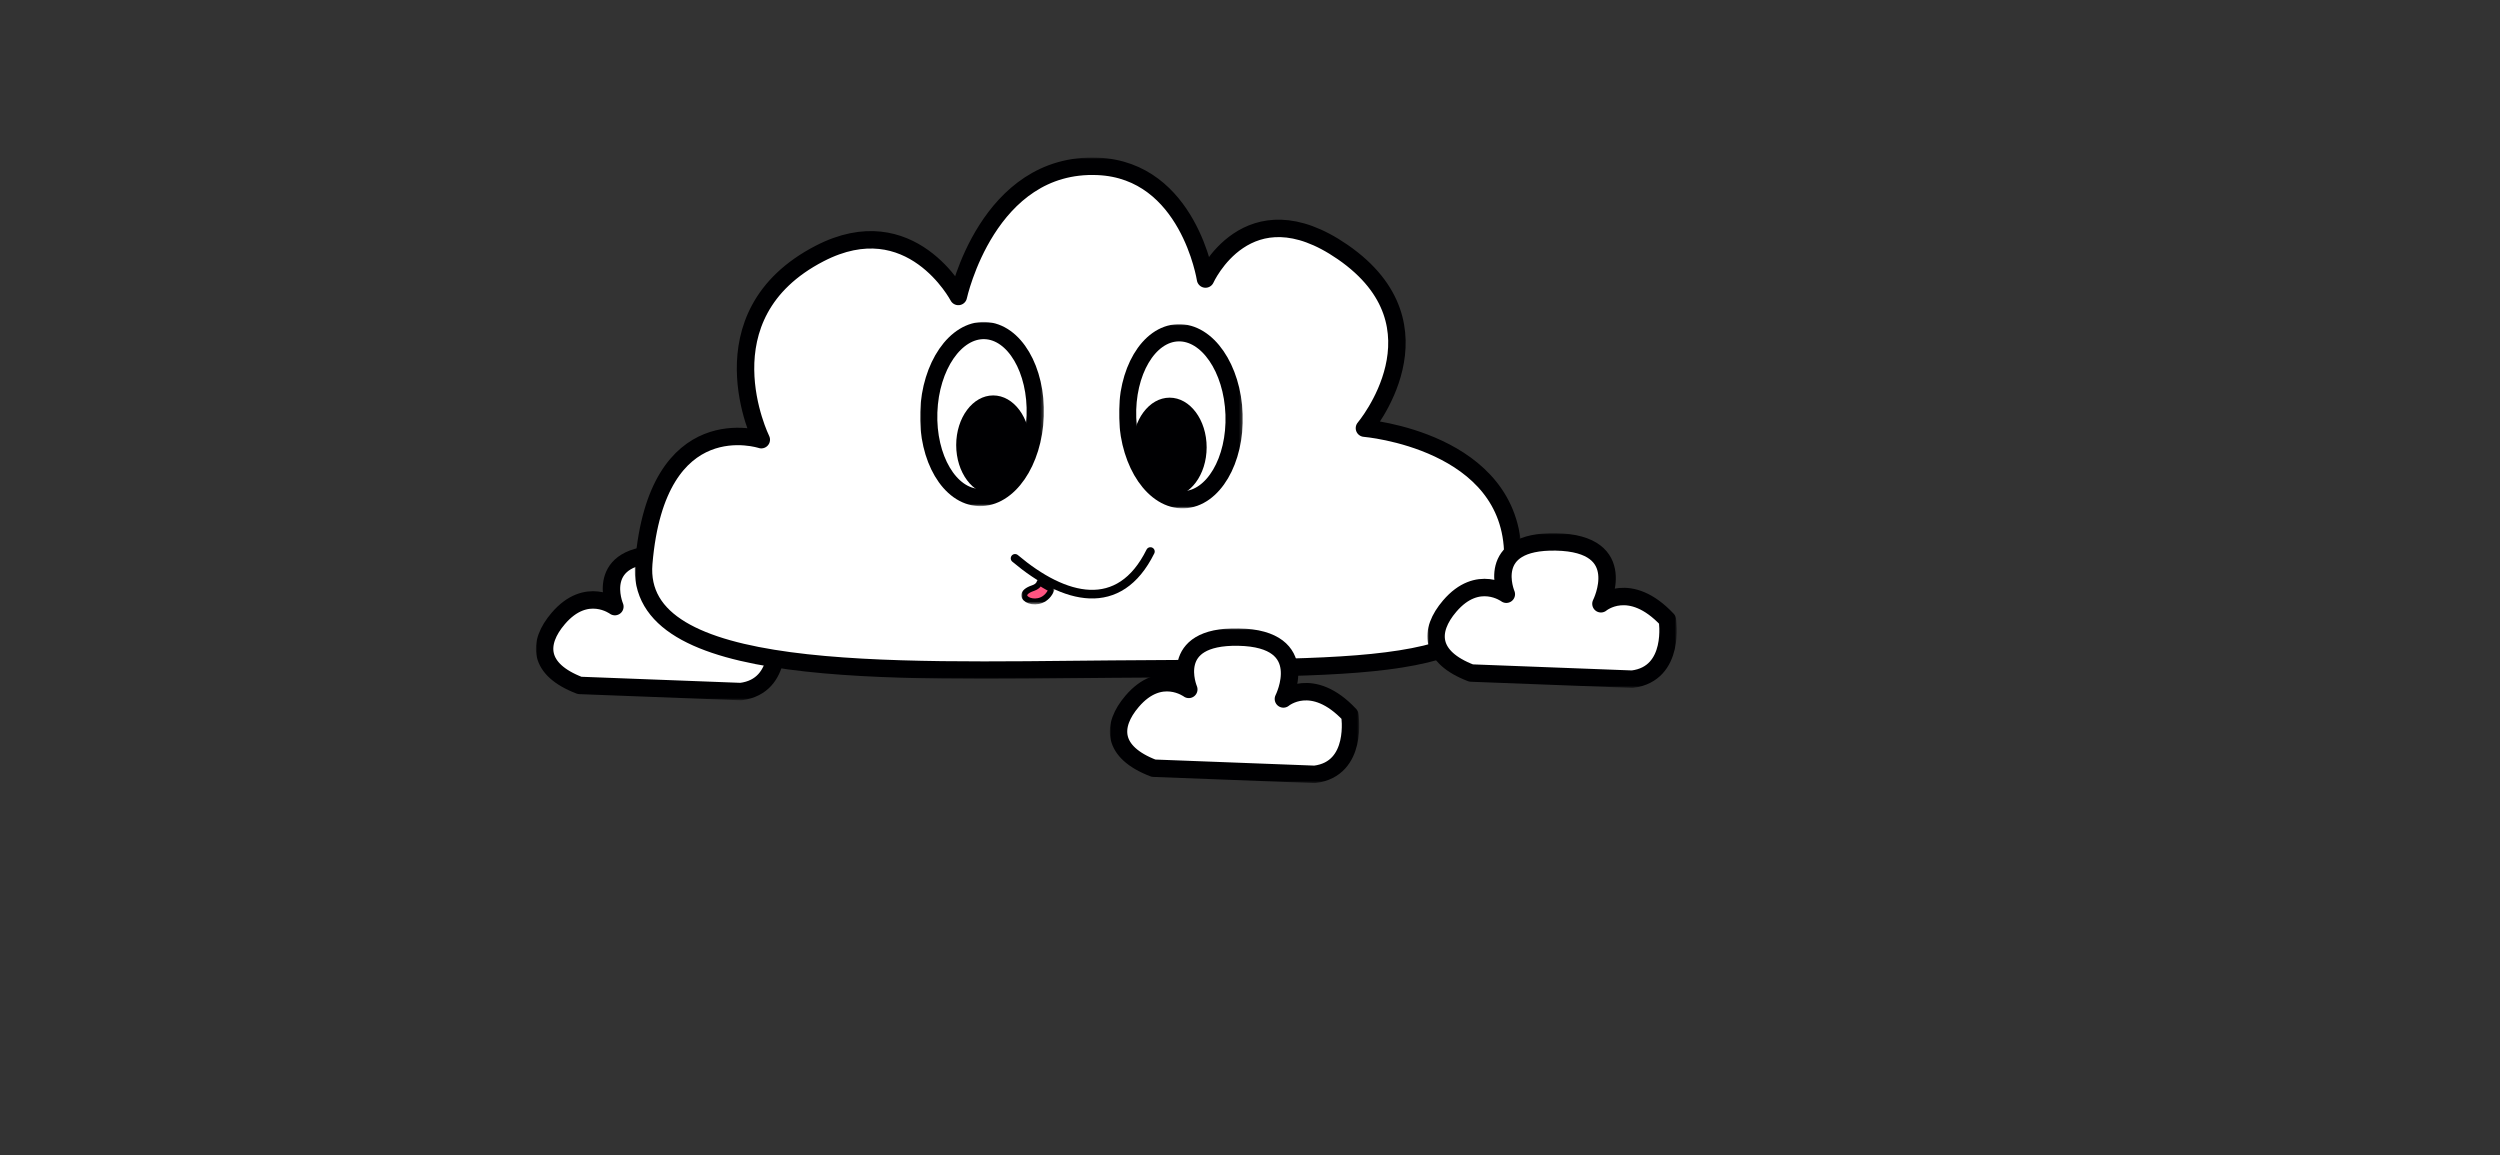 <?xml version="1.0" encoding="UTF-8" standalone="no"?>
<!DOCTYPE svg PUBLIC "-//W3C//DTD SVG 1.1//EN" "http://www.w3.org/Graphics/SVG/1.1/DTD/svg11.dtd">
<!-- Created with Vectornator (http://vectornator.io/) -->
<svg height="100%" stroke-miterlimit="10" style="fill-rule:nonzero;clip-rule:evenodd;stroke-linecap:round;stroke-linejoin:round;" version="1.1" viewBox="0 0 844 390" width="100%" xml:space="preserve" xmlns="http://www.w3.org/2000/svg" xmlns:vectornator="http://vectornator.io" xmlns:xlink="http://www.w3.org/1999/xlink">
<rect x="0" y="0" width="844" height="390" fill="#333333" stroke="none"/>
<defs>
<path d="M195.684 231.399C181.54 225.981 181.365 217.104 188.455 208.804C197.997 197.636 207.58 204.791 207.58 204.791C207.58 204.791 199.87 186.67 224.323 187.131C249.889 187.613 239.524 208.019 239.524 208.019C239.524 208.019 249.218 199.812 261.954 213.415C261.954 213.415 264.859 231.629 250.099 233.474L195.684 231.399Z" id="Fill"/>
<path d="M375.351 225.893C298.964 226.578 214.032 229.596 217.331 190.212C221.813 136.724 257.012 148.434 257.012 148.434C257.012 148.434 236.253 106.484 276.727 85.575C307.574 69.639 323.534 100.089 323.534 100.089C323.534 100.089 333.396 54.564 370.638 56.17C401.277 57.492 406.981 94.202 406.981 94.202C406.981 94.202 421.049 62.822 453.293 85.085C489.669 110.2 460.633 144.543 460.633 144.543C460.633 144.543 510.589 148.659 510.735 187.576C510.888 228.313 466.177 225.079 375.351 225.893Z" id="Fill_2"/>
<path d="M332.513 111.593C342.436 111.944 350.034 124.845 349.484 140.41C348.933 155.974 340.443 168.307 330.52 167.956C320.597 167.605 312.999 154.703 313.549 139.139C314.099 123.575 322.59 111.242 332.513 111.593Z" id="Fill_3"/>
<path d="M397.66 112.348C387.737 112.698 380.139 125.6 380.69 141.164C381.24 156.729 389.73 169.062 399.653 168.711C409.577 168.36 417.175 155.458 416.624 139.894C416.074 124.33 407.584 111.997 397.66 112.348Z" id="Fill_4"/>
<path d="M350.979 196.553C350.979 196.553 350.774 197.869 348.777 198.536C340.443 201.323 351.927 206.958 355.035 198.845C353.236 198.204 350.979 196.553 350.979 196.553Z" id="Fill_5"/>
<path d="M389.439 259.345C375.295 253.927 375.12 245.05 382.211 236.75C391.752 225.582 401.336 232.737 401.336 232.737C401.336 232.737 393.625 214.616 418.079 215.078C443.645 215.56 433.279 235.965 433.279 235.965C433.279 235.965 442.973 227.758 455.709 241.361C455.709 241.361 458.614 259.576 443.854 261.42L389.439 259.345Z" id="Fill_6"/>
<path d="M496.638 227.216C482.494 221.798 482.319 212.922 489.41 204.621C498.951 193.453 508.535 200.608 508.535 200.608C508.535 200.608 500.824 182.488 525.278 182.949C550.844 183.431 540.478 203.836 540.478 203.836C540.478 203.836 550.172 195.63 562.908 209.233C562.908 209.233 565.813 227.447 551.053 229.291L496.638 227.216Z" id="Fill_7"/>
</defs>
<g id="Layer-2-copy-copy" vectornator:layerName="Layer 2 copy copy">
<g opacity="1">
<use fill="#ffffff" fill-rule="nonzero" stroke="none" xlink:href="#Fill"/>
<mask height="52.237" id="StrokeMask" maskUnits="userSpaceOnUse" width="84.211" x="180.917" y="184.18">
<rect fill="#ffffff" height="52.237" stroke="none" width="84.211" x="180.917" y="184.18"/>
<use fill="#000000" fill-rule="evenodd" stroke="none" xlink:href="#Fill"/>
</mask>
<use fill="none" mask="url(#StrokeMask)" stroke="#000002" stroke-linecap="butt" stroke-linejoin="round" stroke-width="5.886" xlink:href="#Fill"/>
</g>
</g>
<g id="Layer-1" vectornator:layerName="Layer 1">
<g opacity="1">
<use fill="#ffffff" fill-rule="nonzero" stroke="none" xlink:href="#Fill_2"/>
<mask height="175.987" id="StrokeMask_2" maskUnits="userSpaceOnUse" width="299.383" x="214.295" y="53.186">
<rect fill="#ffffff" height="175.987" stroke="none" width="299.383" x="214.295" y="53.186"/>
<use fill="#000000" fill-rule="evenodd" stroke="none" xlink:href="#Fill_2"/>
</mask>
<use fill="none" mask="url(#StrokeMask_2)" stroke="#000002" stroke-linecap="butt" stroke-linejoin="round" stroke-width="5.886" xlink:href="#Fill_2"/>
</g>
</g>
<g id="Layer-3" vectornator:layerName="Layer 3">
<g opacity="1">
<use fill="#ffffff" fill-rule="nonzero" stroke="none" xlink:href="#Fill_3"/>
<mask height="62.197" id="StrokeMask_3" maskUnits="userSpaceOnUse" width="41.81" x="310.611" y="108.676">
<rect fill="#ffffff" height="62.197" stroke="none" width="41.81" x="310.611" y="108.676"/>
<use fill="#000000" fill-rule="evenodd" stroke="none" xlink:href="#Fill_3"/>
</mask>
<use fill="none" mask="url(#StrokeMask_3)" stroke="#000002" stroke-linecap="round" stroke-linejoin="round" stroke-width="5.819" xlink:href="#Fill_3"/>
</g>
<g opacity="1">
<use fill="#ffffff" fill-rule="nonzero" stroke="none" xlink:href="#Fill_4"/>
<mask height="62.197" id="StrokeMask_4" maskUnits="userSpaceOnUse" width="41.81" x="377.752" y="109.431">
<rect fill="#ffffff" height="62.197" stroke="none" width="41.81" x="377.752" y="109.431"/>
<use fill="#000000" fill-rule="evenodd" stroke="none" xlink:href="#Fill_4"/>
</mask>
<use fill="none" mask="url(#StrokeMask_4)" stroke="#000002" stroke-linecap="round" stroke-linejoin="round" stroke-width="5.819" xlink:href="#Fill_4"/>
</g>
<path d="M322.811 150.261C322.811 141.002 328.404 133.495 335.303 133.495C342.203 133.495 347.796 141.002 347.796 150.261C347.796 159.521 342.203 167.028 335.303 167.028C328.404 167.028 322.811 159.521 322.811 150.261Z" fill="#000002" fill-rule="nonzero" opacity="1" stroke="none"/>
<path d="M407.363 151.016C407.363 141.756 401.769 134.25 394.87 134.25C387.971 134.25 382.377 141.756 382.377 151.016C382.377 160.276 387.971 167.783 394.87 167.783C401.769 167.783 407.363 160.276 407.363 151.016Z" fill="#000002" fill-rule="nonzero" opacity="1" stroke="none"/>
</g>
<g id="Layer-4" vectornator:layerName="Layer 4">
<path d="M342.682 188.494C359.448 202.63 377.895 207.341 388.378 186.193" fill="none" opacity="1" stroke="#000002" stroke-linecap="round" stroke-linejoin="round" stroke-width="2.91"/>
</g>
<g id="Layer-4-copy-copy" vectornator:layerName="Layer 4 copy copy">
<g opacity="1">
<use fill="#ff5481" fill-rule="nonzero" stroke="none" xlink:href="#Fill_5"/>
<mask height="8.492" id="StrokeMask_5" maskUnits="userSpaceOnUse" width="11.232" x="344.802" y="195.555">
<rect fill="#ffffff" height="8.492" stroke="none" width="11.232" x="344.802" y="195.555"/>
<use fill="#000000" fill-rule="evenodd" stroke="none" xlink:href="#Fill_5"/>
</mask>
<use fill="none" mask="url(#StrokeMask_5)" stroke="#000002" stroke-linecap="round" stroke-linejoin="round" stroke-width="1.996" xlink:href="#Fill_5"/>
</g>
</g>
<g id="Layer-4-copy" vectornator:layerName="Layer 4 copy"/>
<g id="Layer-2-copy" vectornator:layerName="Layer 2 copy">
<g opacity="1">
<use fill="#ffffff" fill-rule="nonzero" stroke="none" xlink:href="#Fill_6"/>
<mask height="52.237" id="StrokeMask_6" maskUnits="userSpaceOnUse" width="84.211" x="374.672" y="212.126">
<rect fill="#ffffff" height="52.237" stroke="none" width="84.211" x="374.672" y="212.126"/>
<use fill="#000000" fill-rule="evenodd" stroke="none" xlink:href="#Fill_6"/>
</mask>
<use fill="none" mask="url(#StrokeMask_6)" stroke="#000002" stroke-linecap="butt" stroke-linejoin="round" stroke-width="5.886" xlink:href="#Fill_6"/>
</g>
</g>
<g id="Layer-2" vectornator:layerName="Layer 2">
<g opacity="1">
<use fill="#ffffff" fill-rule="nonzero" stroke="none" xlink:href="#Fill_7"/>
<mask height="52.237" id="StrokeMask_7" maskUnits="userSpaceOnUse" width="84.211" x="481.871" y="179.997">
<rect fill="#ffffff" height="52.237" stroke="none" width="84.211" x="481.871" y="179.997"/>
<use fill="#000000" fill-rule="evenodd" stroke="none" xlink:href="#Fill_7"/>
</mask>
<use fill="none" mask="url(#StrokeMask_7)" stroke="#000002" stroke-linecap="butt" stroke-linejoin="round" stroke-width="5.886" xlink:href="#Fill_7"/>
</g>
</g>
</svg>
